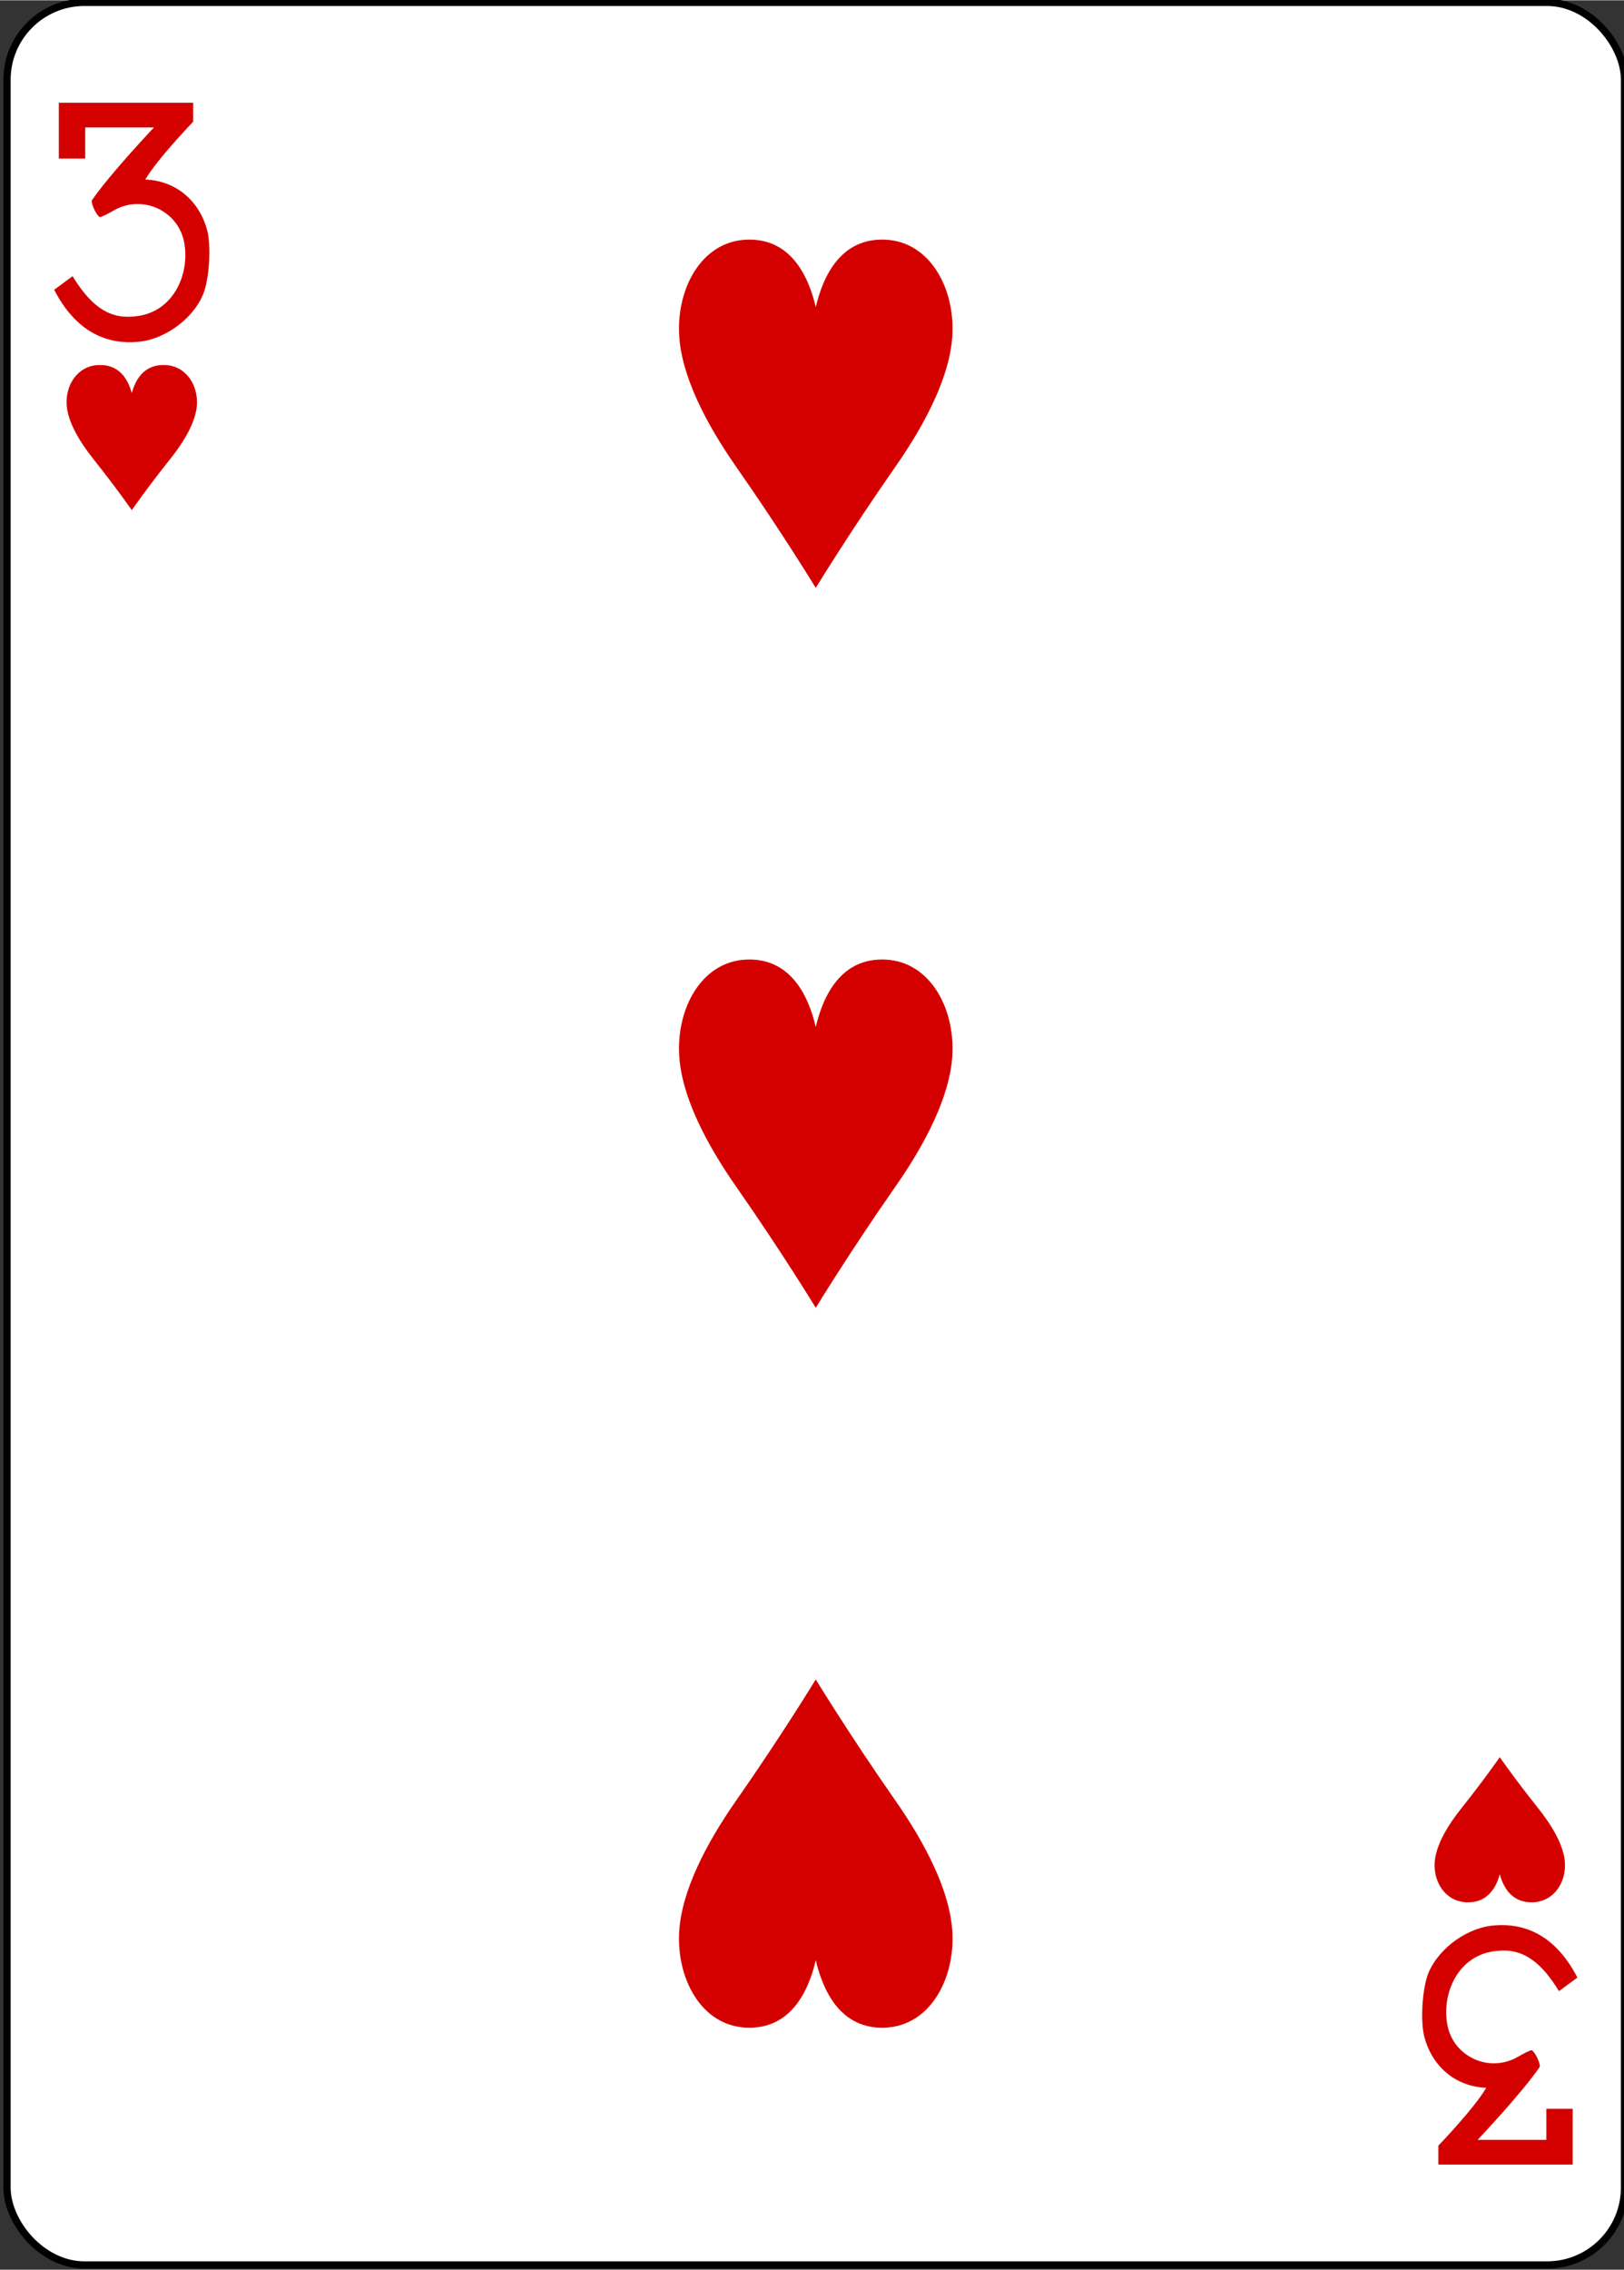<?xml version="1.0" encoding="UTF-8" standalone="no"?>
<!-- Created with Inkscape (http://www.inkscape.org/) and export_objects.py -->

<svg
   xmlns:dc="http://purl.org/dc/elements/1.1/"
   xmlns:cc="http://creativecommons.org/ns#"
   xmlns:rdf="http://www.w3.org/1999/02/22-rdf-syntax-ns#"
   xmlns:svg="http://www.w3.org/2000/svg"
   xmlns="http://www.w3.org/2000/svg"
   xmlns:sodipodi="http://sodipodi.sourceforge.net/DTD/sodipodi-0.dtd"
   xmlns:inkscape="http://www.inkscape.org/namespaces/inkscape"
   version="1.1"
   width="2.48in"
   height="3.465in"
   viewBox="0 0 223.228 311.811"
   id="svg11376"
   inkscape:version="0.91 r13725"
   sodipodi:docname="step00029.svg">
  <rect x="0" y="0" width="223.228" height="311.811" fill="#333333" stroke="none"/>
  <defs
     id="defs3419" />
  <sodipodi:namedview
     id="base"
     pagecolor="#ffffff"
     bordercolor="#666666"
     borderopacity="1.0"
     inkscape:pageopacity="0.0"
     inkscape:pageshadow="2"
     inkscape:zoom="0.35"
     inkscape:cx="1129.069"
     inkscape:cy="65.173899"
     inkscape:document-units="px"
     inkscape:current-layer="g3405"
     showgrid="false"
     units="in"
     inkscape:window-width="1920"
     inkscape:window-height="1155"
     inkscape:window-x="0"
     inkscape:window-y="960"
     inkscape:window-maximized="1"
     fit-margin-top="0"
     fit-margin-left="0"
     fit-margin-right="0"
     fit-margin-bottom="0" />
  <g
     inkscape:groupmode="layer"
     inkscape:label="step"
     transform="translate(-995.472,742.609)"
     id="g3405">
    <g
       style="display:inline"
       id="g11369-4-9"
       transform="matrix(0.996,0,0,0.997,-10.596,318.486)"
       inkscape:label="00029">
      <g
         transform="translate(750.645,-1434.276)"
         id="g9800-8-2"
         inkscape:label="5D"
         style="display:inline;opacity:1">
        <rect
           y="370.276"
           x="260.433"
           height="311.811"
           width="223.228"
           id="rect9802-4-3"
           style="display:inline;fill:#ffffff;fill-opacity:1;stroke:#000000;stroke-width:1.001;stroke-miterlimit:4;stroke-dasharray:none;stroke-opacity:1"
           rx="10.678"
           ry="10.664" />
      </g>
      <g
         id="g9820-5-5"
         style="display:inline;opacity:1"
         transform="translate(1011.078,-1064)" />
      <g
         transform="translate(1037.67,-1083.906)"
         id="g9826-3-1"
         style="display:inline;opacity:1" />
      <path
         id="path9834-5-2"
         d="m -95.397,-140.121 c 0,0 -2.225,-3.19 -5.226,-6.94 -2.008,-2.51 -3.613,-5.227 -3.762,-7.568 -0.171,-2.674 1.449,-5.356 4.382,-5.486 2.931,-0.13 4.121,2.062 4.606,3.869 0.484,-1.807 1.674,-3.999 4.606,-3.869 2.933,0.13 4.553,2.813 4.382,5.486 -0.149,2.341 -1.754,5.058 -3.762,7.568 -3.001,3.75 -5.226,6.94 -5.226,6.94 z"
         style="display:inline;opacity:1;fill:#d40000"
         inkscape:connector-curvature="0"
         transform="translate(1123.692,-853.906)"
         sodipodi:nodetypes="cccscsccc" />
      <path
         id="path9836-5-8"
         d="m 93.398,31.743 c 0,0 -2.225,3.19 -5.226,6.94 -2.008,2.51 -3.613,5.227 -3.762,7.568 -0.171,2.674 1.449,5.356 4.382,5.486 2.931,0.13 4.121,-2.062 4.606,-3.869 0.484,1.807 1.674,3.999 4.606,3.869 2.933,-0.13 4.553,-2.813 4.382,-5.486 -0.149,-2.341 -1.754,-5.058 -3.762,-7.568 -3.001,-3.75 -5.226,-6.94 -5.226,-6.94 z"
         style="display:inline;opacity:1;fill:#d40000;stroke:none;stroke-opacity:1"
         inkscape:connector-curvature="0"
         transform="translate(1123.692,-853.906)"
         sodipodi:nodetypes="cccscsccc" />
      <path
         id="path9840-3-6"
         d="m -1,-129.4 c 0,0 -4.666,-7.655 -10.961,-16.656 -4.211,-6.023 -7.578,-12.545 -7.891,-18.163 -0.359,-6.417 3.039,-12.855 9.191,-13.167 6.149,-0.312 8.644,4.948 9.66,9.285 1.016,-4.337 3.512,-9.596 9.66,-9.285 6.152,0.312 9.55,6.75 9.191,13.167 -0.313,5.618 -3.68,12.14 -7.891,18.163 -6.295,9.001 -10.961,16.656 -10.961,16.656 z"
         style="display:inline;opacity:1;fill:#d40000"
         inkscape:connector-curvature="0"
         transform="translate(1123.692,-853.906)"
         sodipodi:nodetypes="cccscsccc" />
      <path
         id="path9850-2-3"
         d="m -1,-30.189 c 0,0 -4.666,-7.655 -10.961,-16.656 -4.211,-6.023 -7.578,-12.545 -7.891,-18.163 -0.359,-6.417 3.039,-12.855 9.191,-13.167 6.149,-0.312 8.644,4.948 9.66,9.285 1.016,-4.337 3.512,-9.596 9.66,-9.285 6.152,0.312 9.55,6.75 9.191,13.167 -0.313,5.618 -3.68,12.14 -7.891,18.163 -6.295,9.001 -10.961,16.656 -10.961,16.656 z"
         style="display:inline;opacity:1;fill:#d40000"
         inkscape:connector-curvature="0"
         transform="translate(1123.692,-853.906)"
         sodipodi:nodetypes="cccscsccc" />
      <path
         id="path9854-8-0"
         d="m -1,21.022 c 0,0 -4.666,7.655 -10.961,16.656 -4.211,6.023 -7.578,12.545 -7.891,18.163 -0.359,6.417 3.039,12.855 9.191,13.167 6.149,0.312 8.644,-4.948 9.66,-9.285 1.016,4.337 3.512,9.596 9.66,9.285 6.152,-0.312 9.55,-6.75 9.191,-13.167 -0.313,-5.618 -3.68,-12.14 -7.891,-18.163 -6.295,-9.001 -10.961,-16.656 -10.961,-16.656 z"
         style="display:inline;opacity:1;fill:#d40000"
         inkscape:connector-curvature="0"
         transform="translate(1123.692,-853.906)"
         sodipodi:nodetypes="cccscsccc" />
      <path
         style="opacity:1;fill:#d40000;fill-opacity:1;stroke-width:1;stroke-miterlimit:4;stroke-dasharray:none"
         inkscape:connector-curvature="0"
         id="path17-2-9-8-4"
         d="m 1017.584,-1024.396 2.541,-1.869 c 2.205,3.59 4.671,5.955 8.443,5.549 5.66,-0.389 8.005,-6.322 6.821,-10.792 -1.145,-4.011 -5.832,-5.964 -9.558,-3.826 -0.879,0.507 -1.728,0.92 -1.894,0.92 -0.391,0 -1.275,-1.76 -1.155,-2.297 2.501,-3.652 8.573,-10.05 8.573,-10.05 l -9.487,0 0,4.284 -3.641,0 0,-7.688 18.542,0 0,2.608 c 0,0 -4.968,5.152 -6.61,7.974 4.043,0.148 7.303,2.711 8.473,6.762 0.683,2.133 0.377,7.012 -0.517,9.115 -1.493,3.505 -5.57,6.349 -9.297,6.513 -6.258,0.42 -9.577,-3.963 -11.234,-7.206 l 0,0 z m 0,0" />
      <path
         style="opacity:1;fill:#d40000;fill-opacity:1"
         inkscape:connector-curvature="0"
         id="path17-5-3-9-1-3"
         d="m 1227.799,-791.793 -2.541,1.869 c -2.205,-3.59 -4.671,-5.955 -8.443,-5.549 -5.66,0.389 -8.005,6.322 -6.821,10.792 1.145,4.011 5.832,5.964 9.558,3.826 0.879,-0.507 1.728,-0.92 1.894,-0.92 0.391,0 1.275,1.76 1.155,2.297 -2.501,3.652 -8.573,10.05 -8.573,10.05 l 9.487,0 0,-4.284 3.641,0 0,7.688 -18.542,0 0,-2.608 c 0,0 4.968,-5.152 6.61,-7.974 -4.043,-0.148 -7.303,-2.71 -8.473,-6.762 -0.683,-2.133 -0.377,-7.012 0.517,-9.115 1.493,-3.505 5.57,-6.349 9.297,-6.513 6.258,-0.42 9.577,3.963 11.234,7.206 l 0,0 z m 0,0" />
    </g>
  </g>
</svg>
